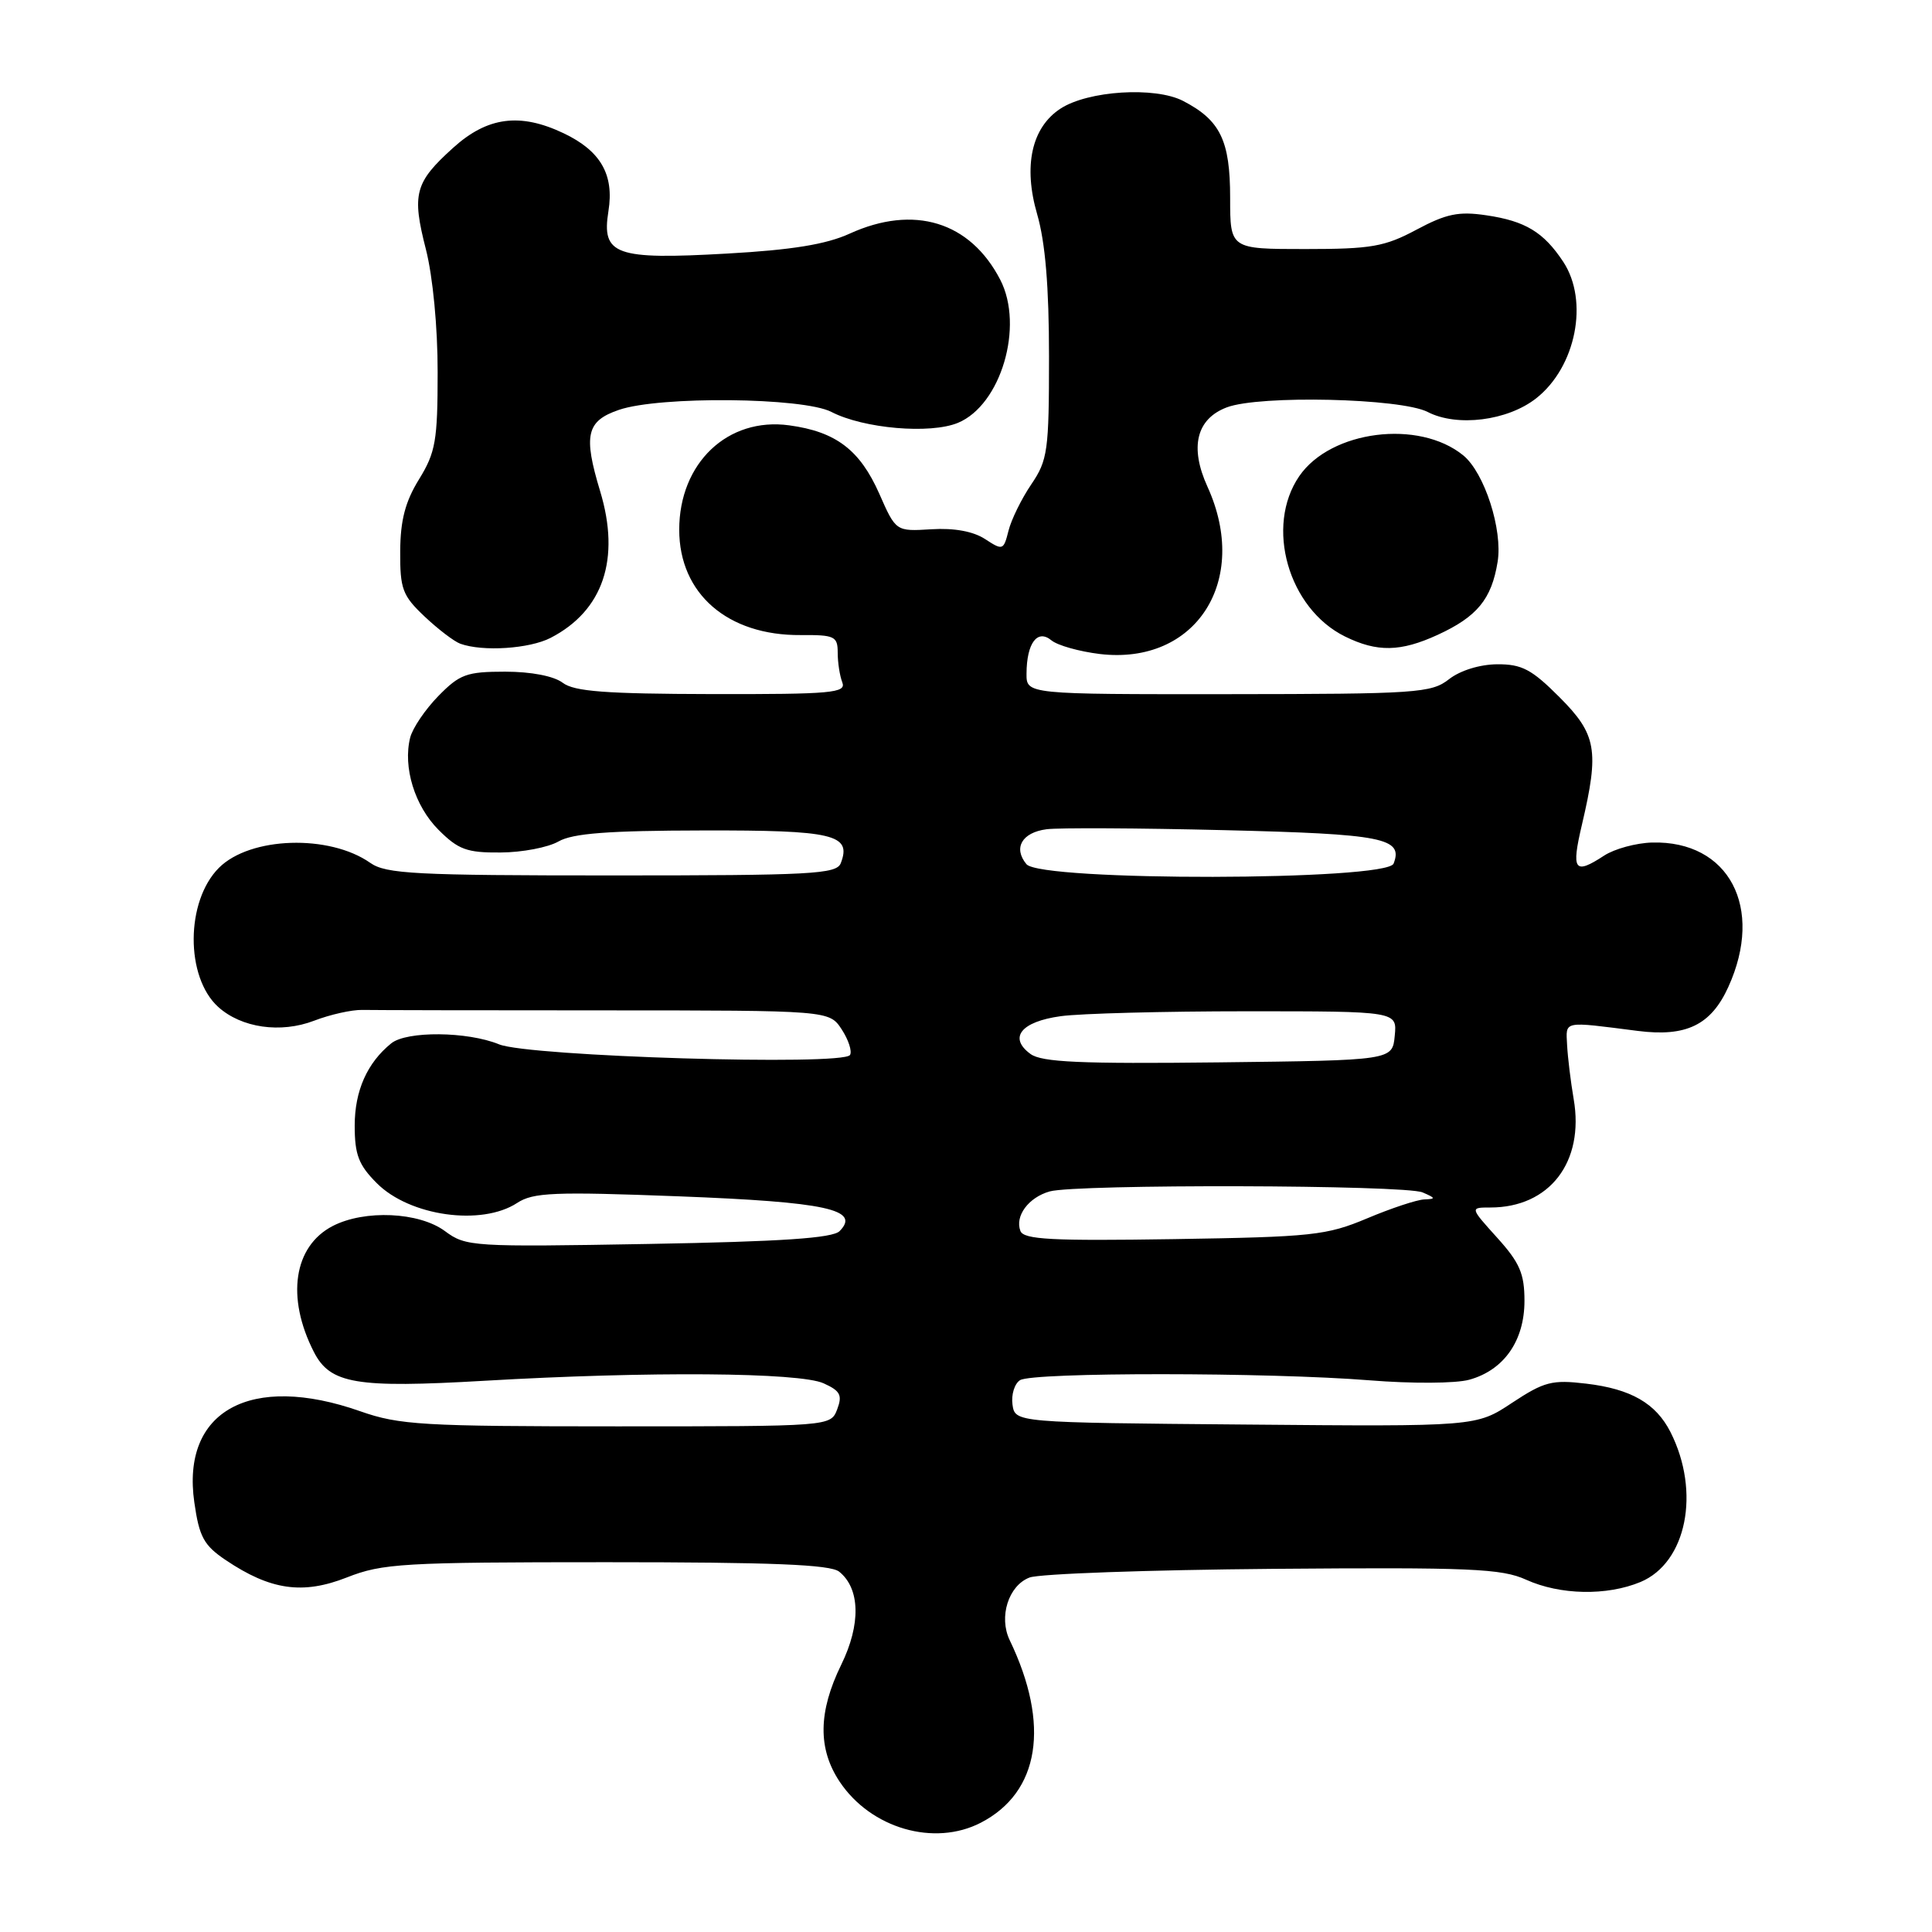 <?xml version="1.0" encoding="UTF-8" standalone="no"?>
<!DOCTYPE svg PUBLIC "-//W3C//DTD SVG 1.1//EN" "http://www.w3.org/Graphics/SVG/1.1/DTD/svg11.dtd" >
<svg xmlns="http://www.w3.org/2000/svg" xmlns:xlink="http://www.w3.org/1999/xlink" version="1.1" viewBox="0 0 256 256">
 <g >
 <path fill="currentColor"
d=" M 129.96 241.52 C 137.77 237.48 139.18 228.54 133.79 217.33 C 132.31 214.25 133.63 210.09 136.42 209.03 C 137.73 208.53 152.23 208.02 168.65 207.88 C 194.83 207.67 198.96 207.84 202.22 209.32 C 206.73 211.36 212.91 211.48 217.38 209.62 C 223.49 207.06 225.36 197.69 221.35 189.76 C 219.41 185.94 216.10 184.04 210.18 183.34 C 205.65 182.80 204.62 183.07 200.36 185.88 C 195.61 189.03 195.61 189.03 165.06 188.76 C 134.50 188.50 134.50 188.50 134.16 186.11 C 133.98 184.80 134.43 183.34 135.16 182.88 C 136.84 181.81 168.17 181.83 181.49 182.90 C 187.08 183.35 192.90 183.32 194.69 182.82 C 199.28 181.55 202.00 177.66 202.00 172.37 C 202.00 168.76 201.37 167.31 198.38 164.00 C 194.77 160.00 194.77 160.00 197.48 160.00 C 205.33 160.00 209.96 153.97 208.52 145.63 C 208.13 143.36 207.74 140.15 207.65 138.50 C 207.49 135.21 206.96 135.32 217.00 136.60 C 223.44 137.42 226.72 135.83 229.02 130.76 C 233.79 120.26 229.09 111.37 218.91 111.64 C 216.78 111.70 213.92 112.48 212.56 113.37 C 208.60 115.96 208.18 115.36 209.62 109.25 C 211.93 99.41 211.56 97.30 206.63 92.37 C 202.96 88.69 201.65 88.00 198.38 88.02 C 196.08 88.04 193.48 88.84 192.00 90.00 C 189.66 91.83 187.76 91.96 162.75 91.98 C 136.00 92.00 136.00 92.00 136.02 89.25 C 136.04 85.21 137.46 83.31 139.32 84.85 C 140.13 85.52 143.02 86.33 145.74 86.66 C 158.46 88.16 165.67 76.95 160.00 64.50 C 157.61 59.26 158.52 55.51 162.55 53.98 C 166.90 52.33 185.63 52.76 189.18 54.59 C 193.07 56.60 199.76 55.76 203.55 52.78 C 208.83 48.63 210.56 39.89 207.14 34.69 C 204.54 30.76 202.12 29.29 196.96 28.53 C 193.29 27.98 191.65 28.32 187.70 30.43 C 183.47 32.69 181.71 33.00 172.95 33.00 C 163.00 33.00 163.00 33.00 163.00 26.22 C 163.00 18.61 161.70 15.93 156.76 13.37 C 153.03 11.45 144.16 12.01 140.51 14.40 C 136.69 16.90 135.57 22.00 137.43 28.39 C 138.51 32.13 139.00 37.98 139.00 47.26 C 139.00 59.73 138.83 60.97 136.65 64.18 C 135.36 66.08 134.00 68.85 133.63 70.33 C 132.98 72.92 132.87 72.96 130.53 71.43 C 128.97 70.41 126.44 69.94 123.41 70.13 C 118.71 70.42 118.71 70.42 116.51 65.42 C 113.94 59.62 110.77 57.20 104.58 56.36 C 96.43 55.24 90.00 61.35 90.00 70.20 C 90.01 78.68 96.42 84.23 106.10 84.15 C 110.59 84.12 111.00 84.31 111.00 86.48 C 111.00 87.77 111.27 89.55 111.61 90.42 C 112.15 91.82 110.24 92.00 94.36 91.97 C 80.24 91.94 76.09 91.63 74.56 90.47 C 73.38 89.58 70.38 89.00 66.93 89.00 C 61.83 89.00 60.91 89.34 58.08 92.23 C 56.34 94.01 54.67 96.48 54.35 97.74 C 53.37 101.65 54.95 106.80 58.11 109.96 C 60.73 112.58 61.87 113.00 66.33 112.96 C 69.17 112.95 72.62 112.29 74.00 111.50 C 75.88 110.42 80.60 110.06 93.13 110.04 C 110.48 110.00 112.87 110.57 111.41 114.37 C 110.85 115.83 107.59 116.00 81.12 116.00 C 55.08 116.00 51.15 115.80 49.07 114.34 C 43.63 110.52 33.14 110.86 29.01 114.99 C 24.59 119.41 24.54 129.47 28.92 133.43 C 31.99 136.20 37.18 136.95 41.62 135.25 C 43.75 134.43 46.62 133.79 48.00 133.82 C 49.38 133.85 63.86 133.88 80.19 133.88 C 109.88 133.89 109.88 133.89 111.53 136.40 C 112.43 137.78 112.93 139.31 112.63 139.79 C 111.73 141.25 70.04 139.99 66.13 138.38 C 61.93 136.66 53.89 136.59 51.84 138.25 C 48.65 140.83 47.00 144.54 47.00 149.15 C 47.00 153.01 47.52 154.37 49.94 156.79 C 54.30 161.15 63.81 162.48 68.52 159.40 C 70.65 158.00 73.40 157.89 89.96 158.52 C 109.50 159.27 114.08 160.27 111.25 163.13 C 110.33 164.06 103.57 164.52 85.91 164.83 C 62.58 165.24 61.74 165.19 58.96 163.13 C 55.53 160.59 48.32 160.27 44.09 162.45 C 38.91 165.13 37.89 171.90 41.59 179.14 C 43.75 183.37 47.16 183.95 64.18 182.96 C 85.94 181.69 105.95 181.84 109.14 183.30 C 111.35 184.30 111.64 184.87 110.93 186.75 C 110.06 189.00 110.06 189.00 81.75 189.00 C 55.99 189.00 52.92 188.82 47.74 187.00 C 33.20 181.89 24.00 186.94 25.75 199.08 C 26.40 203.65 27.01 204.77 29.91 206.72 C 35.84 210.71 40.11 211.32 45.96 209.02 C 50.68 207.16 53.35 207.00 80.35 207.00 C 102.26 207.00 110.01 207.31 111.19 208.25 C 113.98 210.48 114.09 215.23 111.47 220.58 C 108.41 226.83 108.35 231.73 111.27 236.10 C 115.40 242.28 123.79 244.71 129.96 241.52 Z  M 72.96 84.52 C 79.93 80.92 82.24 74.06 79.52 65.08 C 77.27 57.65 77.71 55.78 82.01 54.31 C 87.40 52.46 106.42 52.65 110.16 54.58 C 114.43 56.79 123.25 57.55 126.93 56.03 C 132.63 53.67 135.72 43.23 132.54 37.07 C 128.55 29.36 121.10 27.08 112.58 30.96 C 109.47 32.38 104.93 33.12 96.33 33.60 C 81.53 34.44 79.69 33.78 80.62 27.98 C 81.40 23.13 79.58 19.98 74.67 17.65 C 68.90 14.91 64.58 15.48 60.05 19.58 C 54.95 24.18 54.55 25.69 56.44 33.06 C 57.35 36.64 58.00 43.36 57.99 49.33 C 57.99 58.38 57.72 59.94 55.53 63.50 C 53.70 66.46 53.05 68.94 53.03 73.05 C 53.00 78.04 53.33 78.92 56.25 81.68 C 58.04 83.37 60.17 85.00 61.00 85.30 C 63.97 86.37 70.15 85.97 72.96 84.52 Z  M 190.50 84.12 C 195.72 81.72 197.64 79.40 198.44 74.46 C 199.14 70.20 196.70 62.64 193.89 60.34 C 188.01 55.54 176.33 57.02 172.16 63.09 C 167.60 69.74 170.70 80.63 178.22 84.34 C 182.48 86.44 185.58 86.38 190.50 84.12 Z  M 135.21 163.11 C 134.45 161.13 136.29 158.66 139.09 157.87 C 142.63 156.88 186.16 156.99 188.50 158.00 C 190.25 158.75 190.28 158.87 188.72 158.93 C 187.74 158.97 184.33 160.10 181.15 161.44 C 175.77 163.70 173.90 163.90 155.55 164.19 C 139.38 164.44 135.65 164.25 135.21 163.11 Z  M 136.55 139.66 C 133.59 137.50 135.29 135.37 140.55 134.65 C 143.15 134.29 154.24 134.00 165.20 134.00 C 185.13 134.00 185.13 134.00 184.81 137.25 C 184.50 140.50 184.50 140.50 161.47 140.77 C 143.19 140.98 138.04 140.75 136.55 139.66 Z  M 136.01 114.51 C 134.23 112.36 135.41 110.31 138.67 109.88 C 140.23 109.67 150.82 109.72 162.20 110.00 C 183.29 110.51 185.97 111.04 184.66 114.43 C 183.78 116.72 137.91 116.80 136.01 114.51 Z "/>
</g>
</svg>